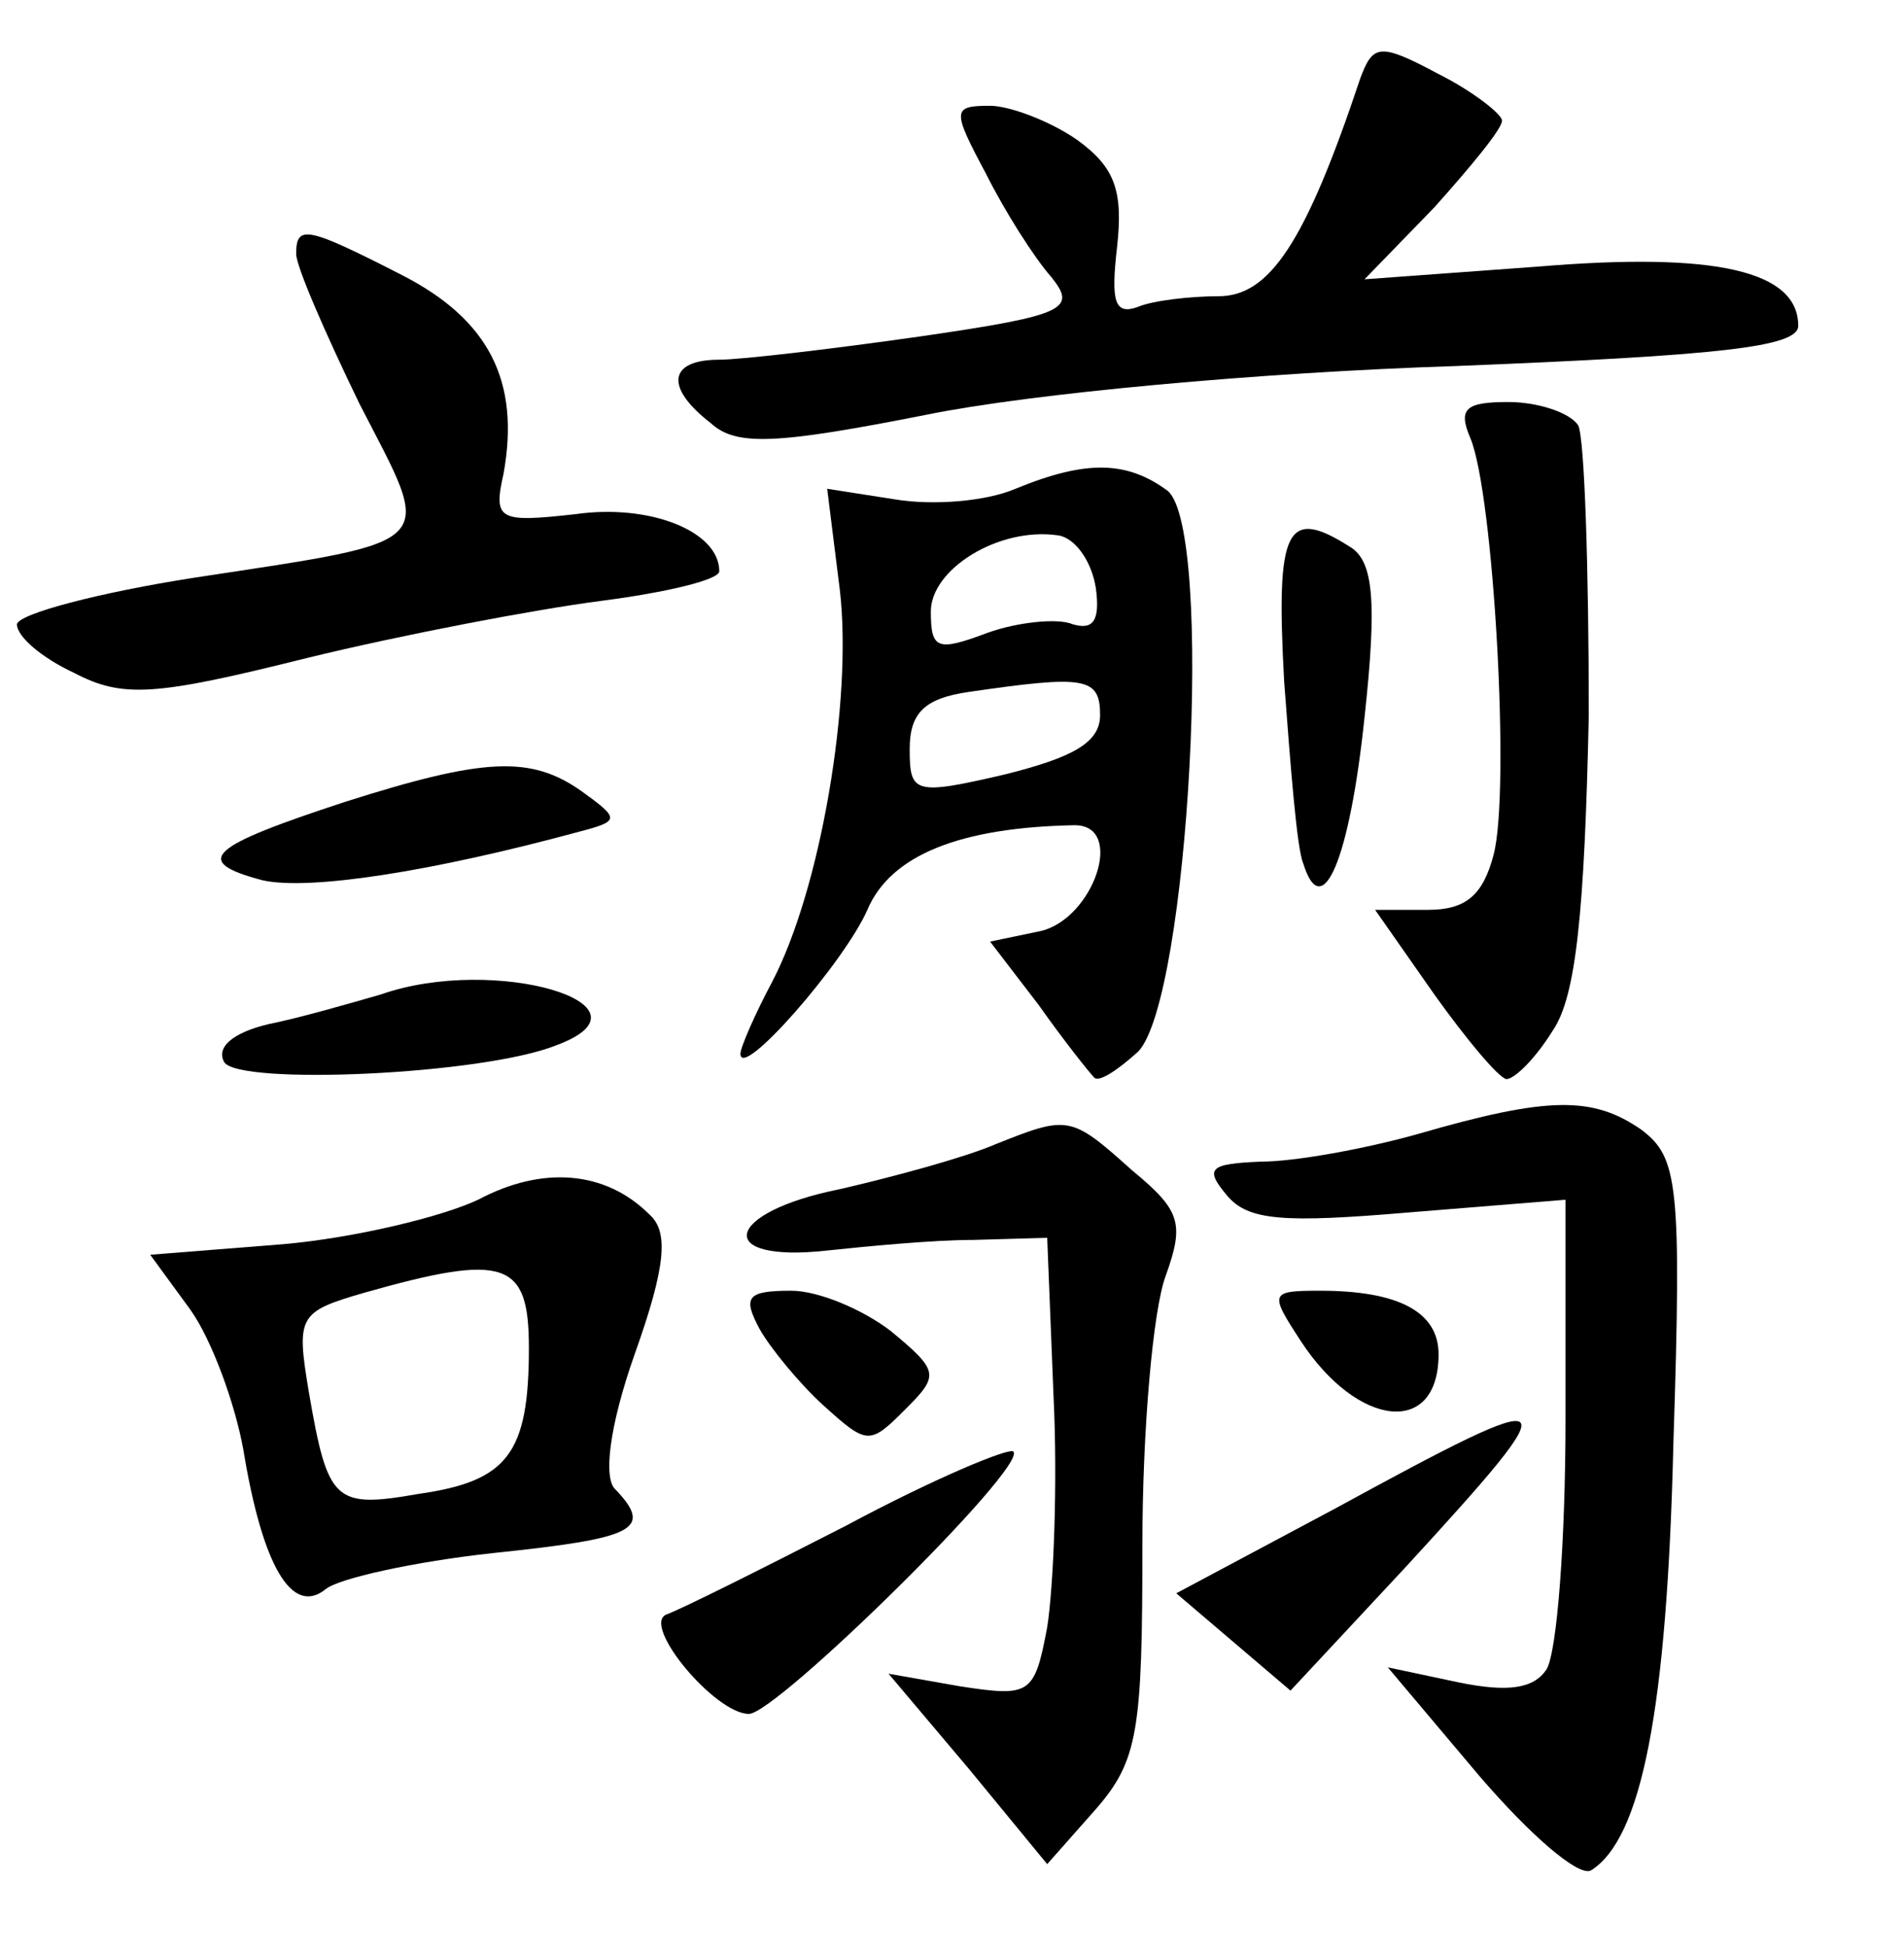 <?xml version="1.0" standalone="no"?>
<!DOCTYPE svg PUBLIC "-//W3C//DTD SVG 20010904//EN"
 "http://www.w3.org/TR/2001/REC-SVG-20010904/DTD/svg10.dtd">
<svg version="1.0" xmlns="http://www.w3.org/2000/svg"
 width="90pt" height="92pt" viewBox="0 0 90 92"
 preserveAspectRatio="xMidYMid meet">
<g transform="translate(0,92) scale(0.1,-0.1)"
fill="#000000" stroke="none">
<path d="M643 883 c-26 -78 -43 -103 -67 -103 -13 0 -31 -2 -38 -5 -11 -4 -13
2 -10 28 3 27 -1 38 -19 51 -13 9 -32 16 -41 16 -18 0 -18 -2 -2 -32 9 -18 23
-40 31 -49 12 -15 7 -18 -62 -28 -42 -6 -85 -11 -95 -11 -24 0 -26 -13 -4 -30
12 -11 31 -10 102 4 49 10 157 20 250 23 125 5 162 9 162 19 0 26 -39 35 -123
28 l-82 -6 33 34 c17 19 32 37 32 41 0 3 -14 14 -30 22 -28 15 -31 14 -37 -2z"/>
<path d="M140 800 c0 -6 14 -38 30 -71 35 -68 40 -64 -78 -82 -45 -7 -83 -17
-84 -22 0 -6 12 -16 27 -23 23 -12 38 -11 110 7 45 11 108 23 139 27 31 4 56
10 56 14 0 19 -33 32 -68 27 -36 -4 -39 -3 -34 19 8 44 -7 73 -48 94 -45 23
-50 24 -50 10z"/>
<path d="M695 713 c11 -26 19 -167 11 -197 -5 -19 -13 -26 -31 -26 l-25 0 28
-40 c15 -21 30 -39 34 -40 4 0 14 10 22 23 11 16 15 56 17 149 0 69 -2 131 -5
137 -4 6 -19 11 -33 11 -20 0 -24 -3 -18 -17z"/>
<path d="M480 689 c-14 -6 -39 -8 -57 -5 l-32 5 6 -48 c6 -52 -9 -141 -32
-185 -8 -15 -15 -31 -15 -34 0 -13 49 43 60 68 11 26 44 39 98 40 24 0 9 -44
-16 -50 l-24 -5 23 -30 c12 -17 24 -32 26 -34 2 -3 11 3 21 12 24 25 36 246
14 265 -19 14 -38 15 -72 1z m38 -47 c2 -15 -1 -20 -11 -17 -7 3 -26 1 -40 -4
-24 -9 -27 -8 -27 10 0 20 32 40 60 36 8 -1 16 -12 18 -25z m2 -60 c0 -13 -13
-20 -45 -28 -43 -10 -45 -9 -45 12 0 17 7 24 28 27 55 8 62 7 62 -11z"/>
<path d="M607 598 c3 -40 6 -79 9 -86 9 -29 22 2 29 69 6 55 4 73 -6 80 -31
20 -36 10 -32 -63z"/>
<path d="M163 541 c-64 -21 -73 -28 -39 -37 22 -5 80 4 150 23 19 5 19 6 1 19
-24 17 -46 16 -112 -5z"/>
<path d="M180 450 c-14 -4 -38 -11 -53 -14 -17 -4 -25 -11 -21 -18 7 -11 122
-6 157 8 51 19 -29 43 -83 24z"/>
<path d="M670 384 c-25 -7 -58 -13 -74 -13 -24 -1 -27 -3 -16 -16 10 -12 27
-13 86 -8 l74 6 0 -104 c0 -57 -4 -110 -9 -118 -6 -9 -18 -11 -42 -6 l-33 7
43 -51 c24 -28 47 -48 53 -45 24 15 36 76 39 202 4 123 2 135 -15 148 -23 16
-44 16 -106 -2z"/>
<path d="M470 379 c-14 -6 -47 -15 -73 -21 -55 -11 -60 -35 -6 -29 19 2 50 5
69 5 l35 1 3 -75 c2 -41 0 -90 -3 -109 -6 -32 -8 -33 -41 -28 l-34 6 38 -45
37 -45 23 26 c20 23 22 37 22 125 0 54 5 111 11 127 9 25 7 31 -16 50 -29 26
-30 26 -65 12z"/>
<path d="M226 353 c-17 -8 -58 -18 -92 -21 l-63 -5 19 -26 c10 -14 21 -44 25
-66 9 -55 23 -79 39 -66 6 5 42 13 79 17 67 7 76 11 58 30 -6 5 -3 30 9 64 15
42 16 58 7 66 -21 21 -51 23 -81 7z m24 -70 c0 -50 -10 -63 -52 -69 -40 -7
-43 -4 -52 48 -6 36 -5 38 26 47 67 19 78 15 78 -26z"/>
<path d="M359 292 c5 -9 19 -26 30 -36 21 -19 22 -19 39 -2 16 16 16 18 -7 37
-13 10 -34 19 -47 19 -21 0 -23 -3 -15 -18z"/>
<path d="M615 286 c27 -41 65 -45 65 -6 0 20 -19 30 -56 30 -24 0 -24 -1 -9
-24z"/>
<path d="M631 207 l-75 -40 27 -23 27 -23 55 59 c78 85 76 87 -34 27z"/>
<path d="M400 199 c-41 -21 -79 -40 -85 -42 -12 -5 23 -47 39 -47 13 0 132
117 125 124 -2 2 -38 -13 -79 -35z"/>
</g>
</svg>
